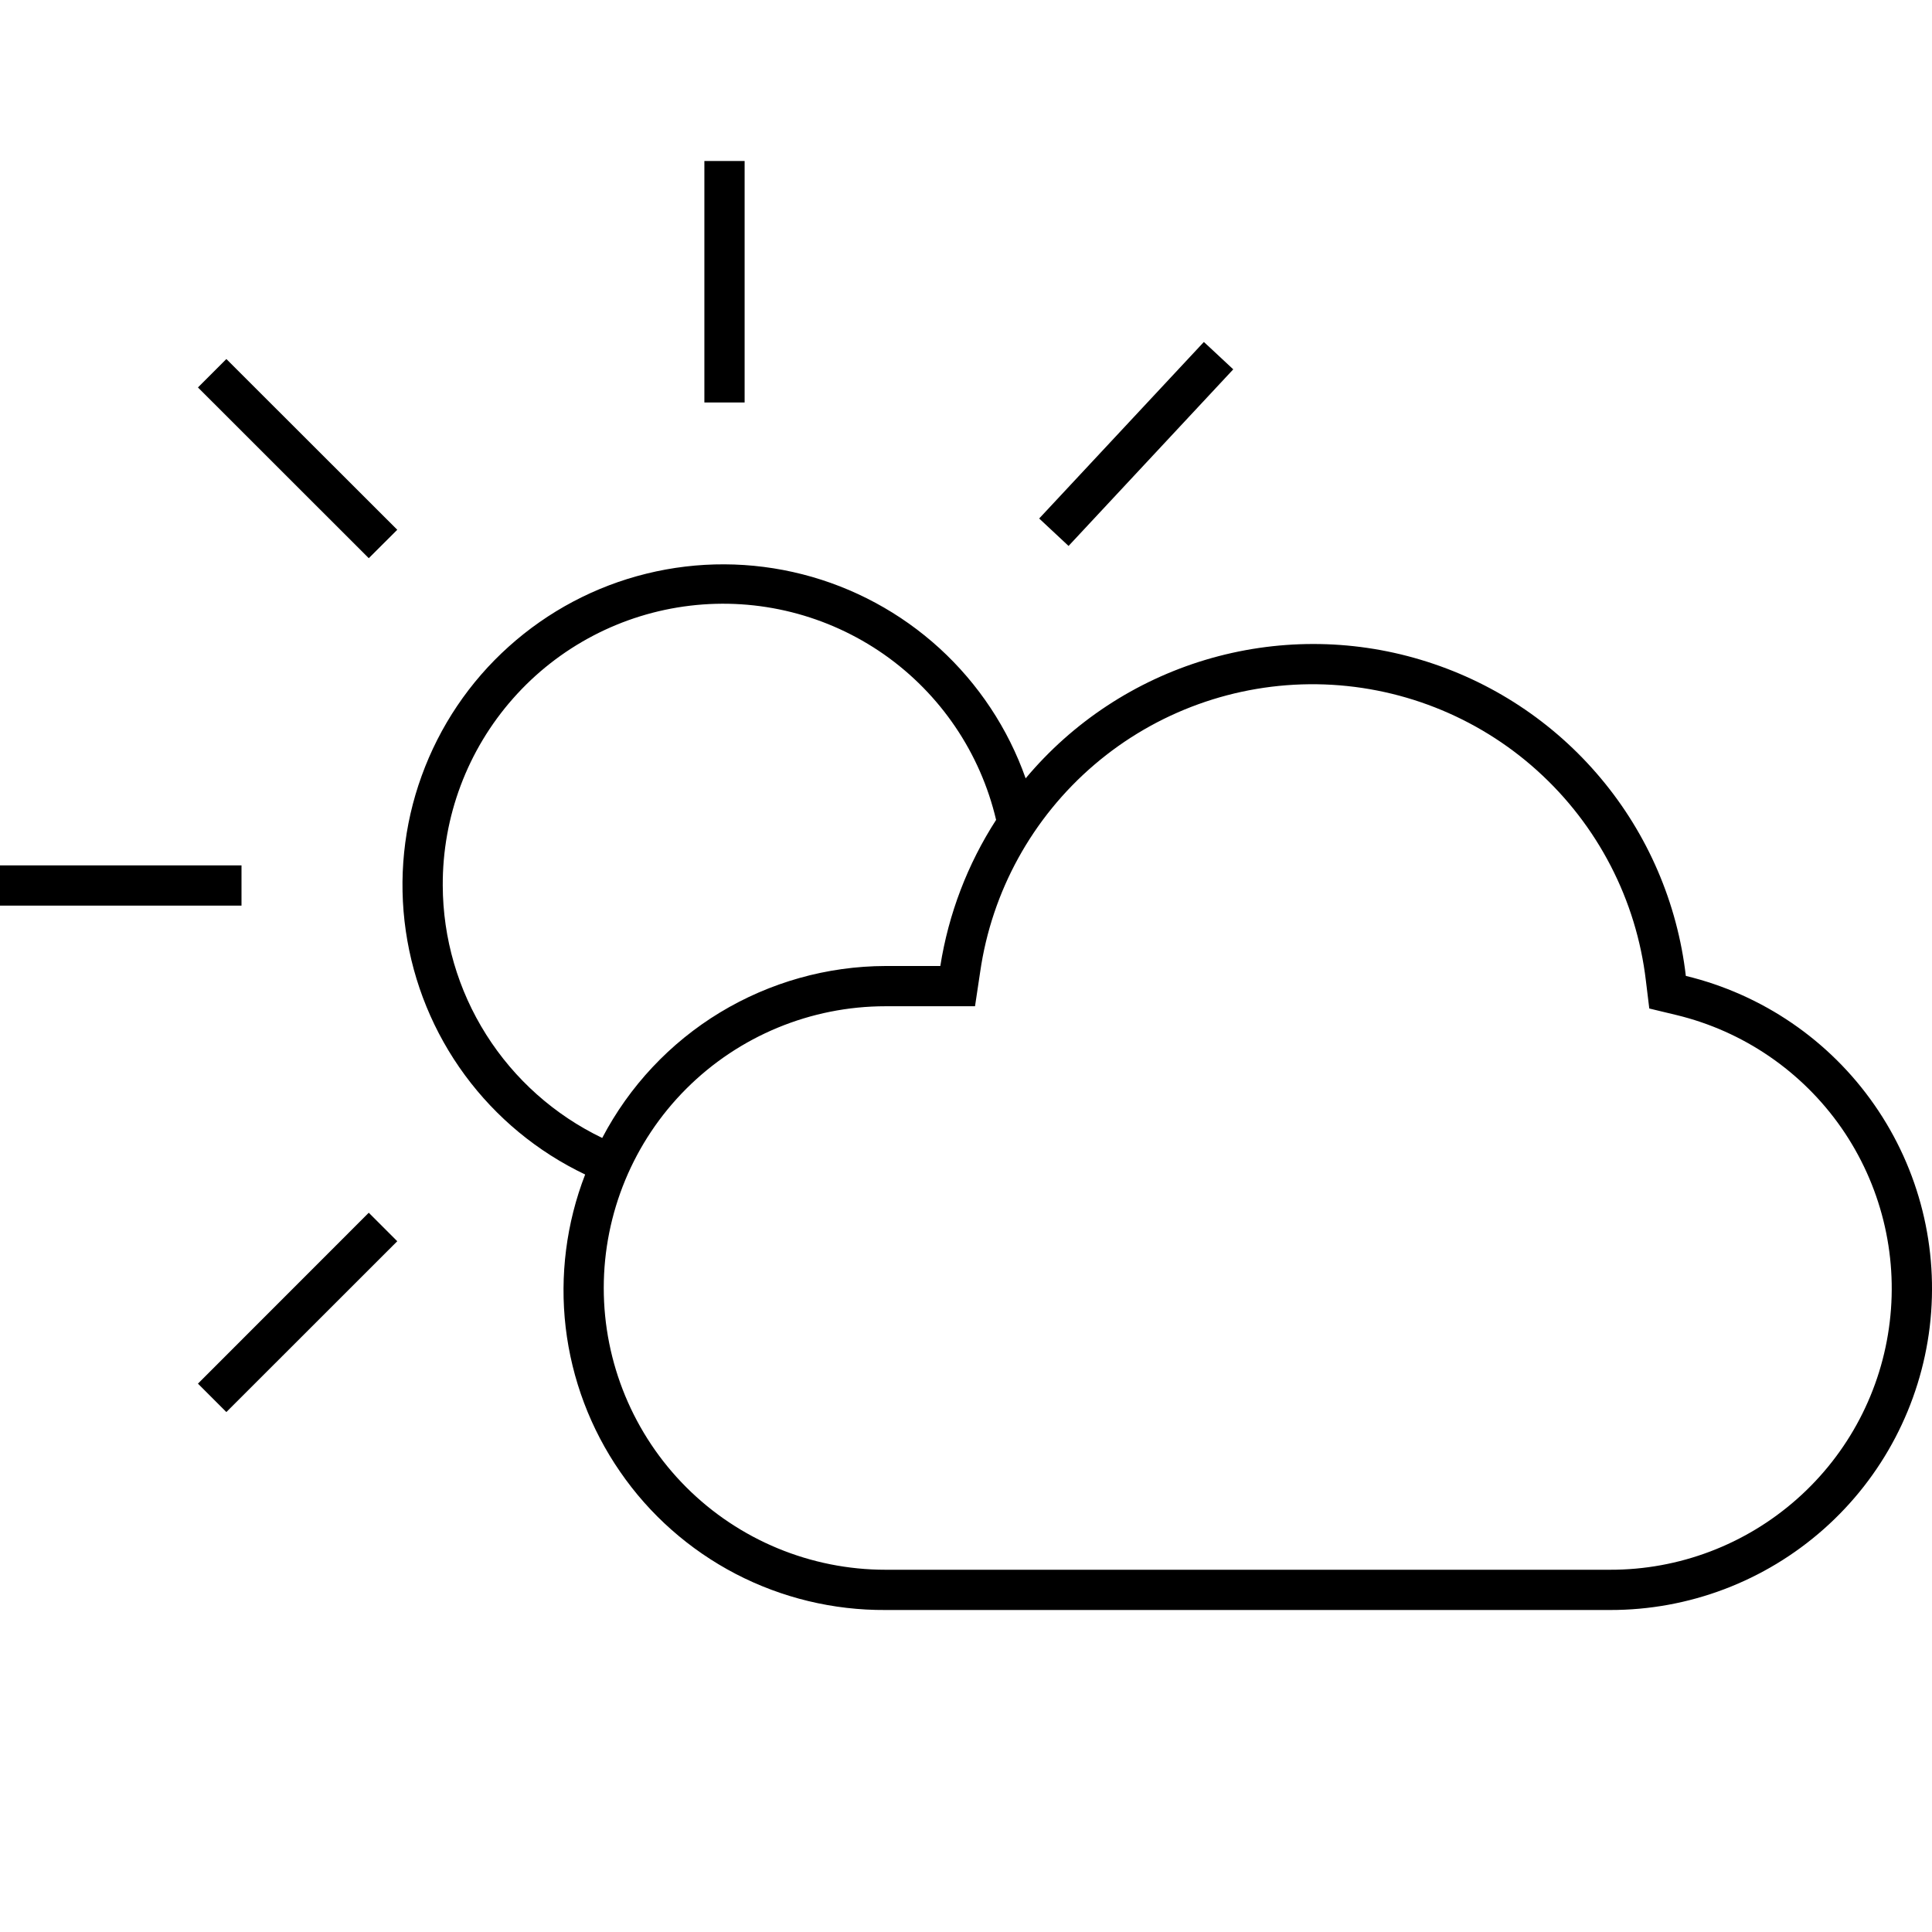 <svg width="24" height="24" viewBox="0 0 24 24" fill="none" xmlns="http://www.w3.org/2000/svg">
<g clip-path="url(#clip0)">
<path d="M9.25 2H8.75V5H9.25V2ZM2.459 4.813L4.581 6.934L4.935 6.581L2.812 4.46L2.459 4.813ZM3 10.75H0V11.25H3V10.75ZM2.459 17.188L2.812 17.541L4.935 15.419L4.581 15.065L2.459 17.188ZM15.32 4.588L14.955 4.248L12.909 6.441L13.274 6.782L15.32 4.588ZM20.942 12.123C20.837 11.219 20.47 10.364 19.884 9.666C19.299 8.968 18.522 8.457 17.649 8.196C16.777 7.934 15.847 7.935 14.974 8.197C14.102 8.459 13.325 8.971 12.741 9.669C12.523 9.051 12.155 8.496 11.672 8.054C11.188 7.612 10.603 7.296 9.968 7.134C9.333 6.972 8.668 6.969 8.031 7.126C7.395 7.282 6.807 7.594 6.32 8.032C5.832 8.47 5.461 9.022 5.238 9.638C5.014 10.254 4.947 10.916 5.041 11.565C5.135 12.213 5.387 12.829 5.776 13.357C6.164 13.884 6.677 14.308 7.269 14.59C7.035 15.194 6.952 15.847 7.027 16.49C7.103 17.134 7.335 17.749 7.703 18.282C8.07 18.816 8.563 19.251 9.138 19.551C9.713 19.85 10.352 20.004 11 20H20C20.978 20.002 21.923 19.644 22.655 18.995C23.387 18.347 23.855 17.452 23.972 16.481C24.088 15.509 23.844 14.529 23.285 13.726C22.727 12.923 21.893 12.353 20.942 12.123H20.942ZM5.5 11C5.496 10.144 5.807 9.317 6.374 8.676C6.94 8.035 7.723 7.625 8.573 7.524C9.423 7.423 10.28 7.639 10.981 8.129C11.682 8.62 12.178 9.352 12.374 10.185C12.019 10.735 11.783 11.353 11.681 12H11C10.275 12.002 9.564 12.202 8.943 12.578C8.323 12.954 7.818 13.493 7.481 14.136C6.89 13.852 6.39 13.407 6.04 12.853C5.689 12.298 5.502 11.656 5.5 11ZM20 19.5H11C10.072 19.5 9.181 19.131 8.525 18.475C7.869 17.819 7.5 16.928 7.5 16C7.5 15.072 7.869 14.181 8.525 13.525C9.181 12.869 10.072 12.5 11 12.5H12.112L12.176 12.074C12.32 11.072 12.825 10.157 13.595 9.499C14.364 8.842 15.347 8.487 16.359 8.5C17.372 8.514 18.345 8.895 19.096 9.573C19.848 10.251 20.328 11.179 20.446 12.184L20.488 12.528L20.825 12.609C21.657 12.81 22.386 13.309 22.875 14.011C23.363 14.714 23.577 15.572 23.475 16.421C23.374 17.271 22.964 18.054 22.323 18.621C21.682 19.189 20.856 19.502 20 19.5Z" fill="black"/>
</g>
<defs>
<clipPath id="clip0">
<rect width="24" height="24" fill="white"/>
</clipPath>
</defs>
</svg>
